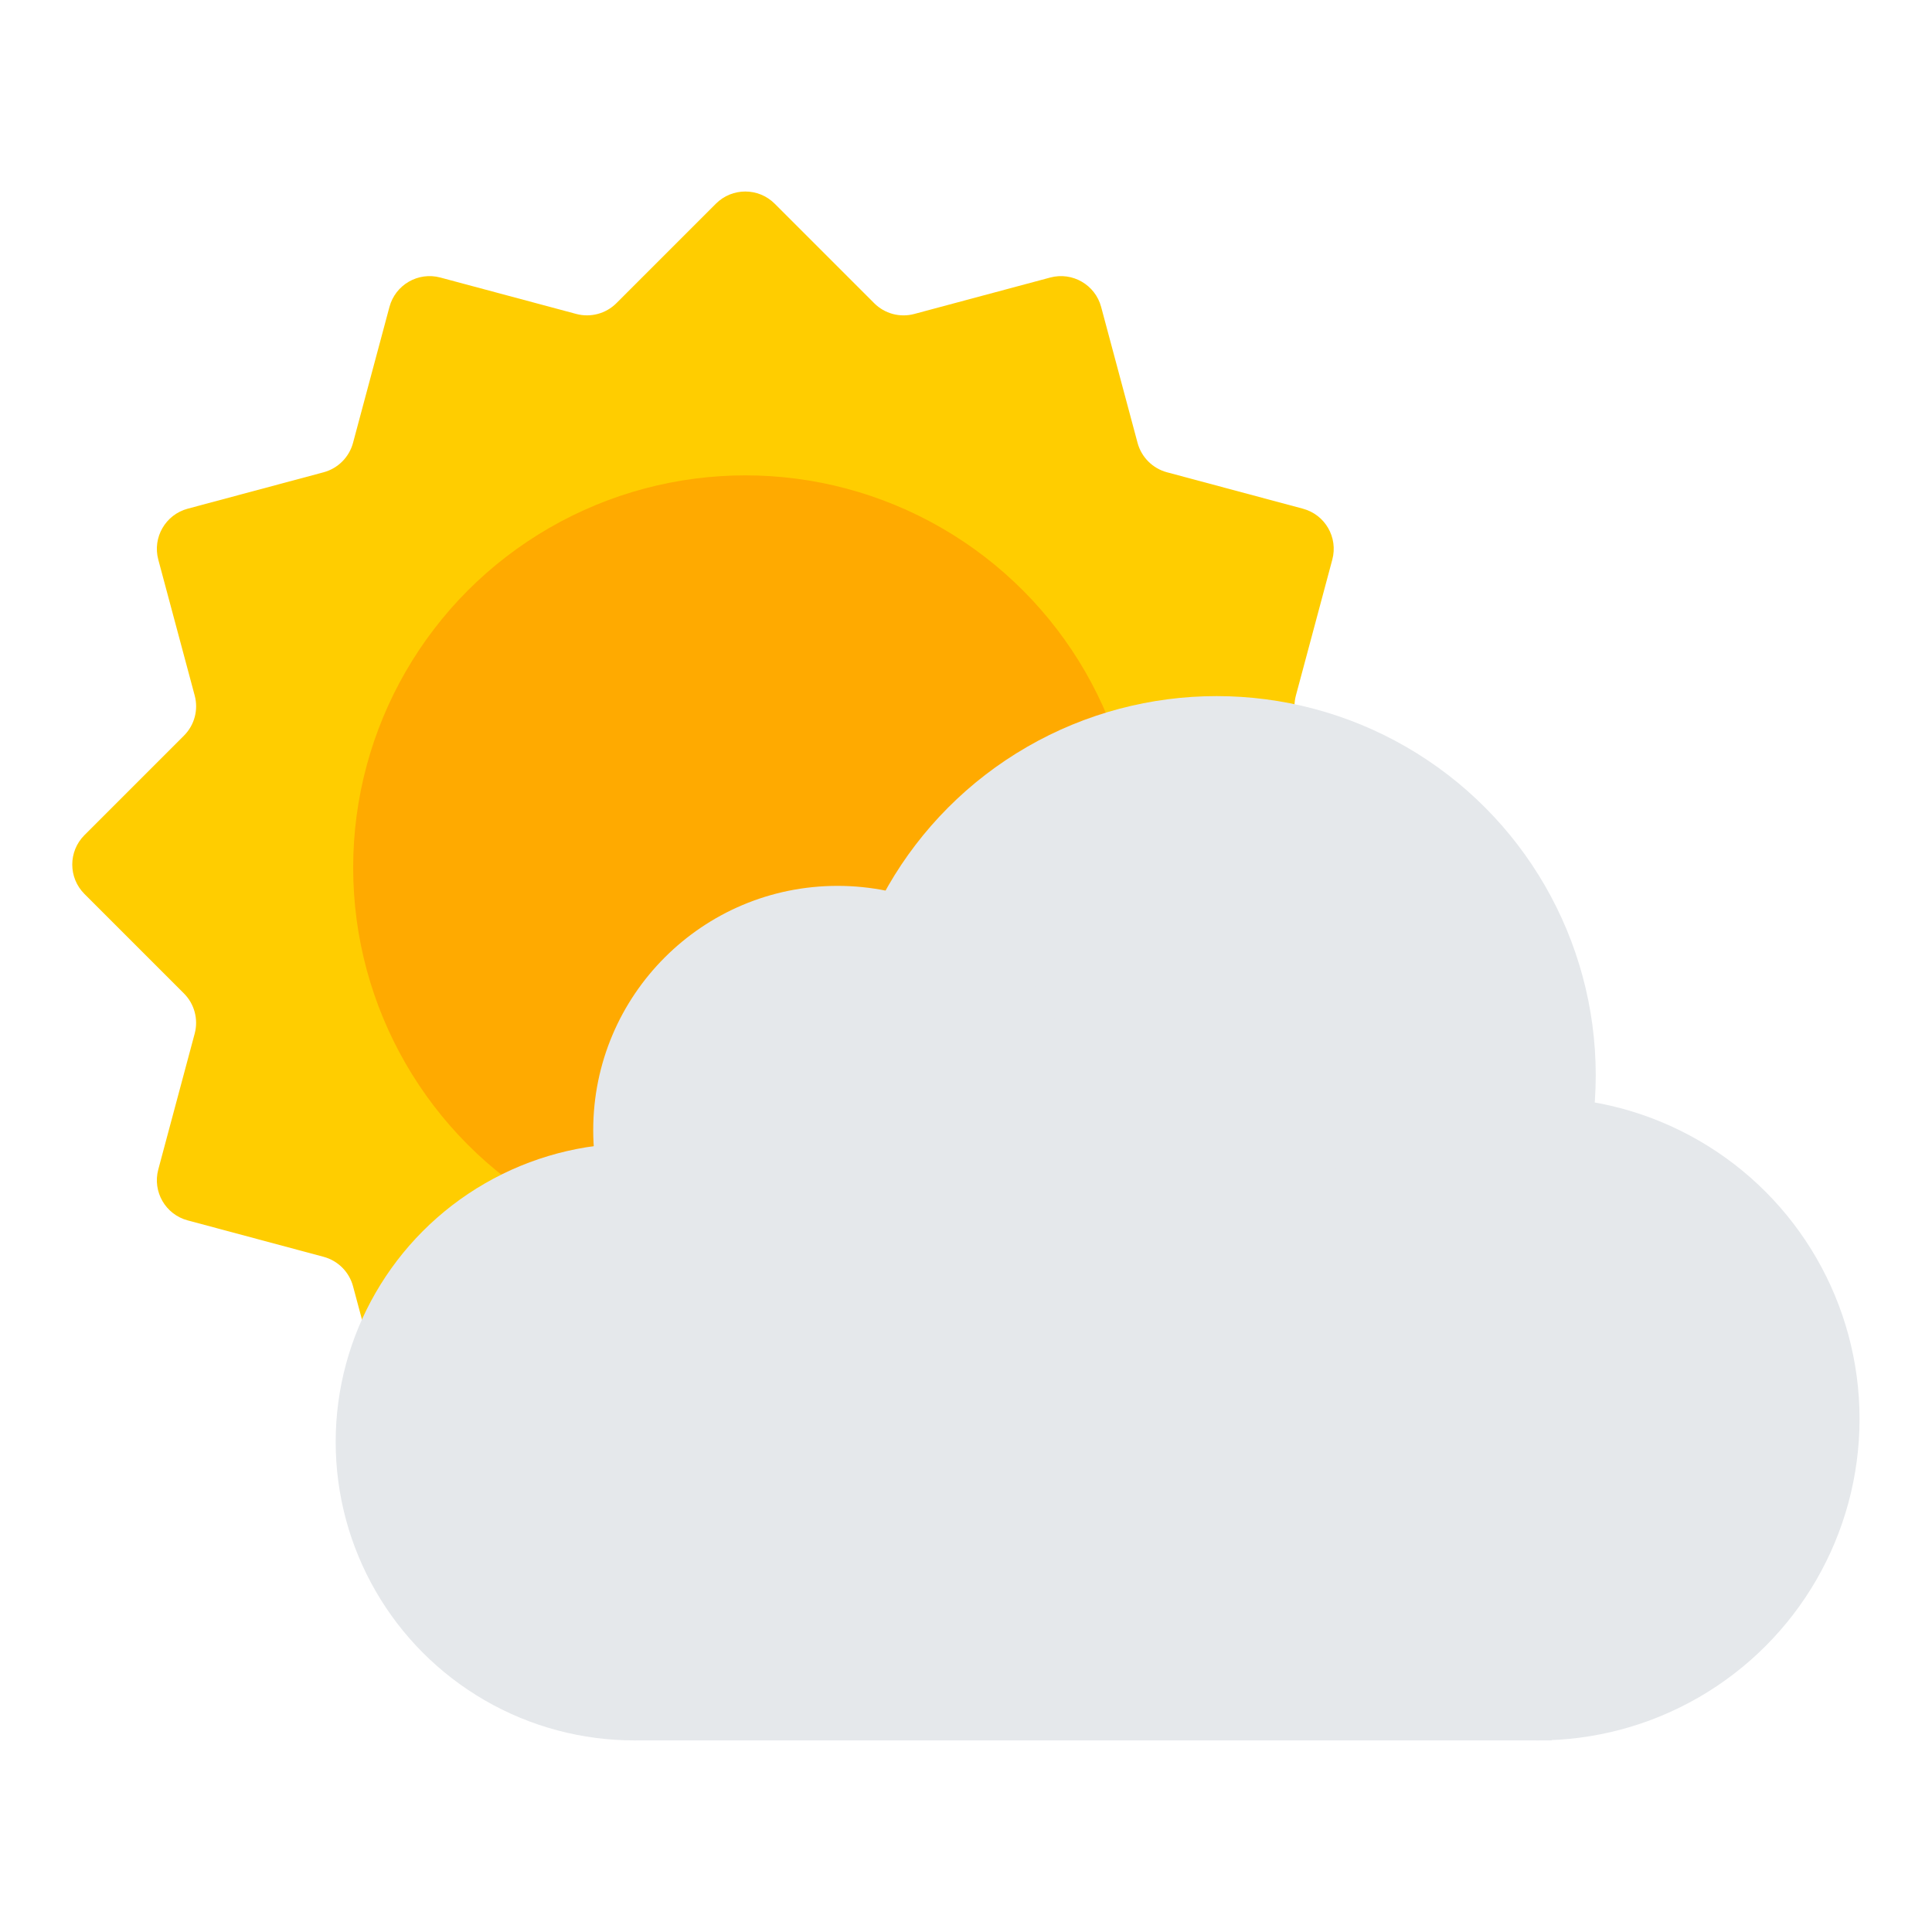 <?xml version="1.0" encoding="UTF-8"?><svg id="Layer_1" xmlns="http://www.w3.org/2000/svg" viewBox="0 0 40 40"><rect width="40" height="40" style="fill:none;"/><g><g><path d="M27.053,20.568l2.06-2.06c.336-.336,.336-.881,0-1.217l-2.06-2.06c-.217-.217-.302-.534-.223-.831l.754-2.814c.123-.459-.149-.931-.609-1.054l-2.814-.754c-.297-.08-.529-.312-.609-.609l-.754-2.814c-.123-.459-.595-.732-1.054-.609l-2.814,.754c-.297,.08-.614-.005-.831-.223l-2.06-2.06c-.336-.336-.881-.336-1.217,0l-2.06,2.06c-.217,.217-.534,.302-.831,.223l-2.814-.754c-.459-.123-.931,.149-1.054,.609l-.754,2.814c-.08,.297-.312,.529-.609,.609l-2.814,.754c-.459,.123-.732,.595-.609,1.054l.754,2.814c.08,.297-.005,.614-.223,.831l-2.06,2.06c-.336,.336-.336,.881,0,1.217l2.06,2.06c.217,.217,.302,.534,.223,.831l-.754,2.814c-.123,.459,.149,.931,.609,1.054l2.814,.754c.297,.08,.529,.312,.609,.609l.754,2.814c.123,.459,.595,.732,1.054,.609l2.814-.754c.297-.08,.614,.005,.831,.223l2.06,2.06c.336,.336,.881,.336,1.217,0l2.06-2.06c.217-.217,.534-.302,.831-.223l2.814,.754c.459,.123,.931-.149,1.054-.609l.754-2.814c.08-.297,.312-.529,.609-.609l2.814-.754c.459-.123,.732-.595,.609-1.054l-.754-2.814c-.08-.297,.005-.614,.223-.831Z" style="fill:#ffcd00;"/><circle cx="15.433" cy="17.963" r="8.121" style="fill:#fa0;"/></g><g><polygon points="32.127 36.033 13.13 36.033 13.13 26.191 31.874 27.456 32.127 36.033" style="fill:#e5e8eb;"/><circle cx="25.189" cy="22.261" r="7.849" style="fill:#e5e8eb;"/><circle cx="31.844" cy="29.377" r="6.656" style="fill:#e5e8eb;"/><circle cx="13.13" cy="29.853" r="6.18" style="fill:#e5e8eb;"/><circle cx="17.34" cy="23.399" r="5.058" style="fill:#e5e8eb;"/></g></g></svg>